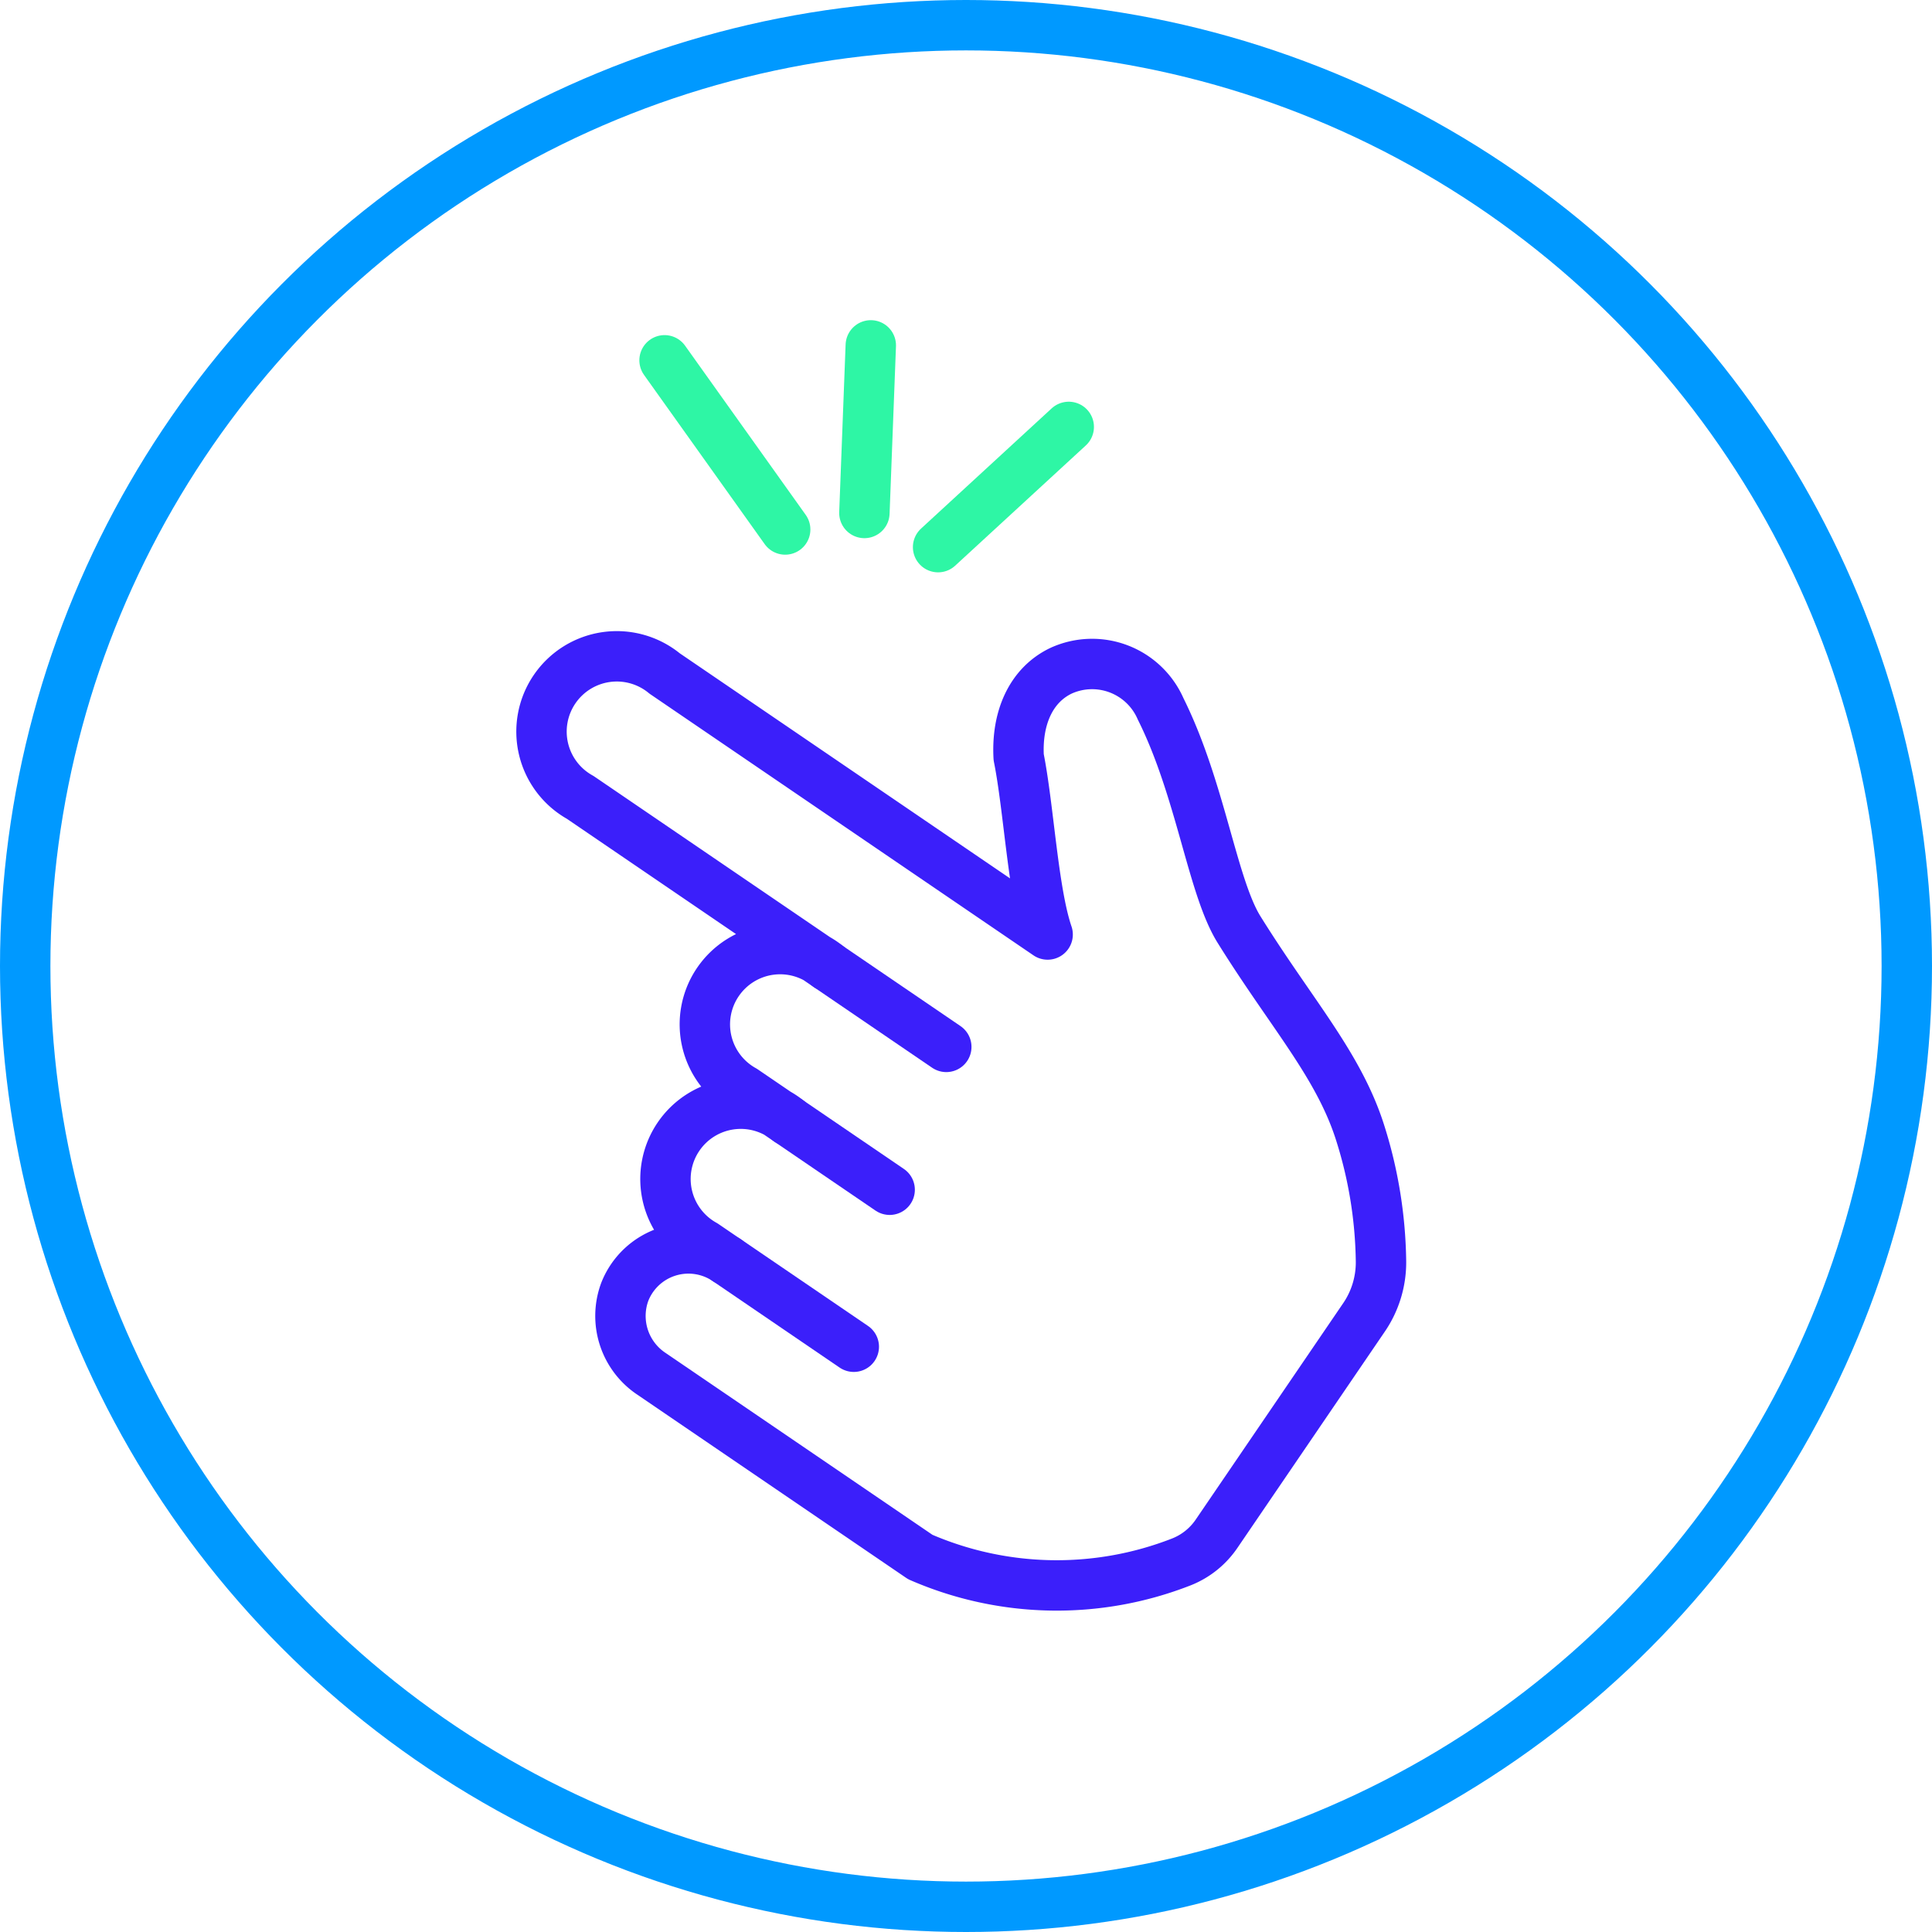 <svg xmlns="http://www.w3.org/2000/svg" viewBox="0 0 115 115"><defs><style>.cls-1,.cls-2{fill:none;}.cls-1{stroke:#3b1ffa;}.cls-1,.cls-2,.cls-3{stroke-linecap:round;stroke-linejoin:round;stroke-width:3px;}.cls-2{stroke:#09f;}.cls-3{fill:#3b1ffa;stroke:#2ef6a5;}</style></defs><title>low-barier_1</title><g id="Layer_2" data-name="Layer 2"><g id="Layer_1-2" data-name="Layer 1"><path class="cls-1" d="M62.359,55.625l-22.795-15.535a4.481,4.481,0,1,0-5.026,7.375L49.287,57.517a4.481,4.481,0,1,0-5.026,7.375l2.682,1.828a4.481,4.481,0,1,0-5.026,7.375l1.341.914a4.072,4.072,0,0,0-6.077,1.907,4.137,4.137,0,0,0,1.605,4.864L54.779,92.679a20.355,20.355,0,0,0,15.527.298,4.553,4.553,0,0,0,2.119-1.698l8.751-12.841a5.811,5.811,0,0,0,1.026-3.357,26.363,26.363,0,0,0-1.284-7.789C79.616,63.313,76.844,60.297,73.751,55.328c-1.594-2.561-2.28-8.348-4.664-13.129a4.451,4.451,0,0,0-5.923-2.277c-1.811.861-2.656,2.837-2.528,5.15C61.24,48.084,61.485,53.066,62.359,55.625Z"/><line class="cls-1" x1="49.287" y1="57.517" x2="56.327" y2="62.315"/><line class="cls-1" x1="46.943" y1="66.72" x2="52.956" y2="70.818"/><line class="cls-1" x1="43.258" y1="75.008" x2="50.821" y2="80.163"/><circle class="cls-2" cx="57.5" cy="57.5" r="56"/><line class="cls-3" x1="55.839" y1="32.568" x2="63.616" y2="25.411"/><line class="cls-3" x1="51.452" y1="30.534" x2="51.833" y2="20.558"/><line class="cls-3" x1="46.737" y1="31.517" x2="39.557" y2="21.447"/></g></g></svg>